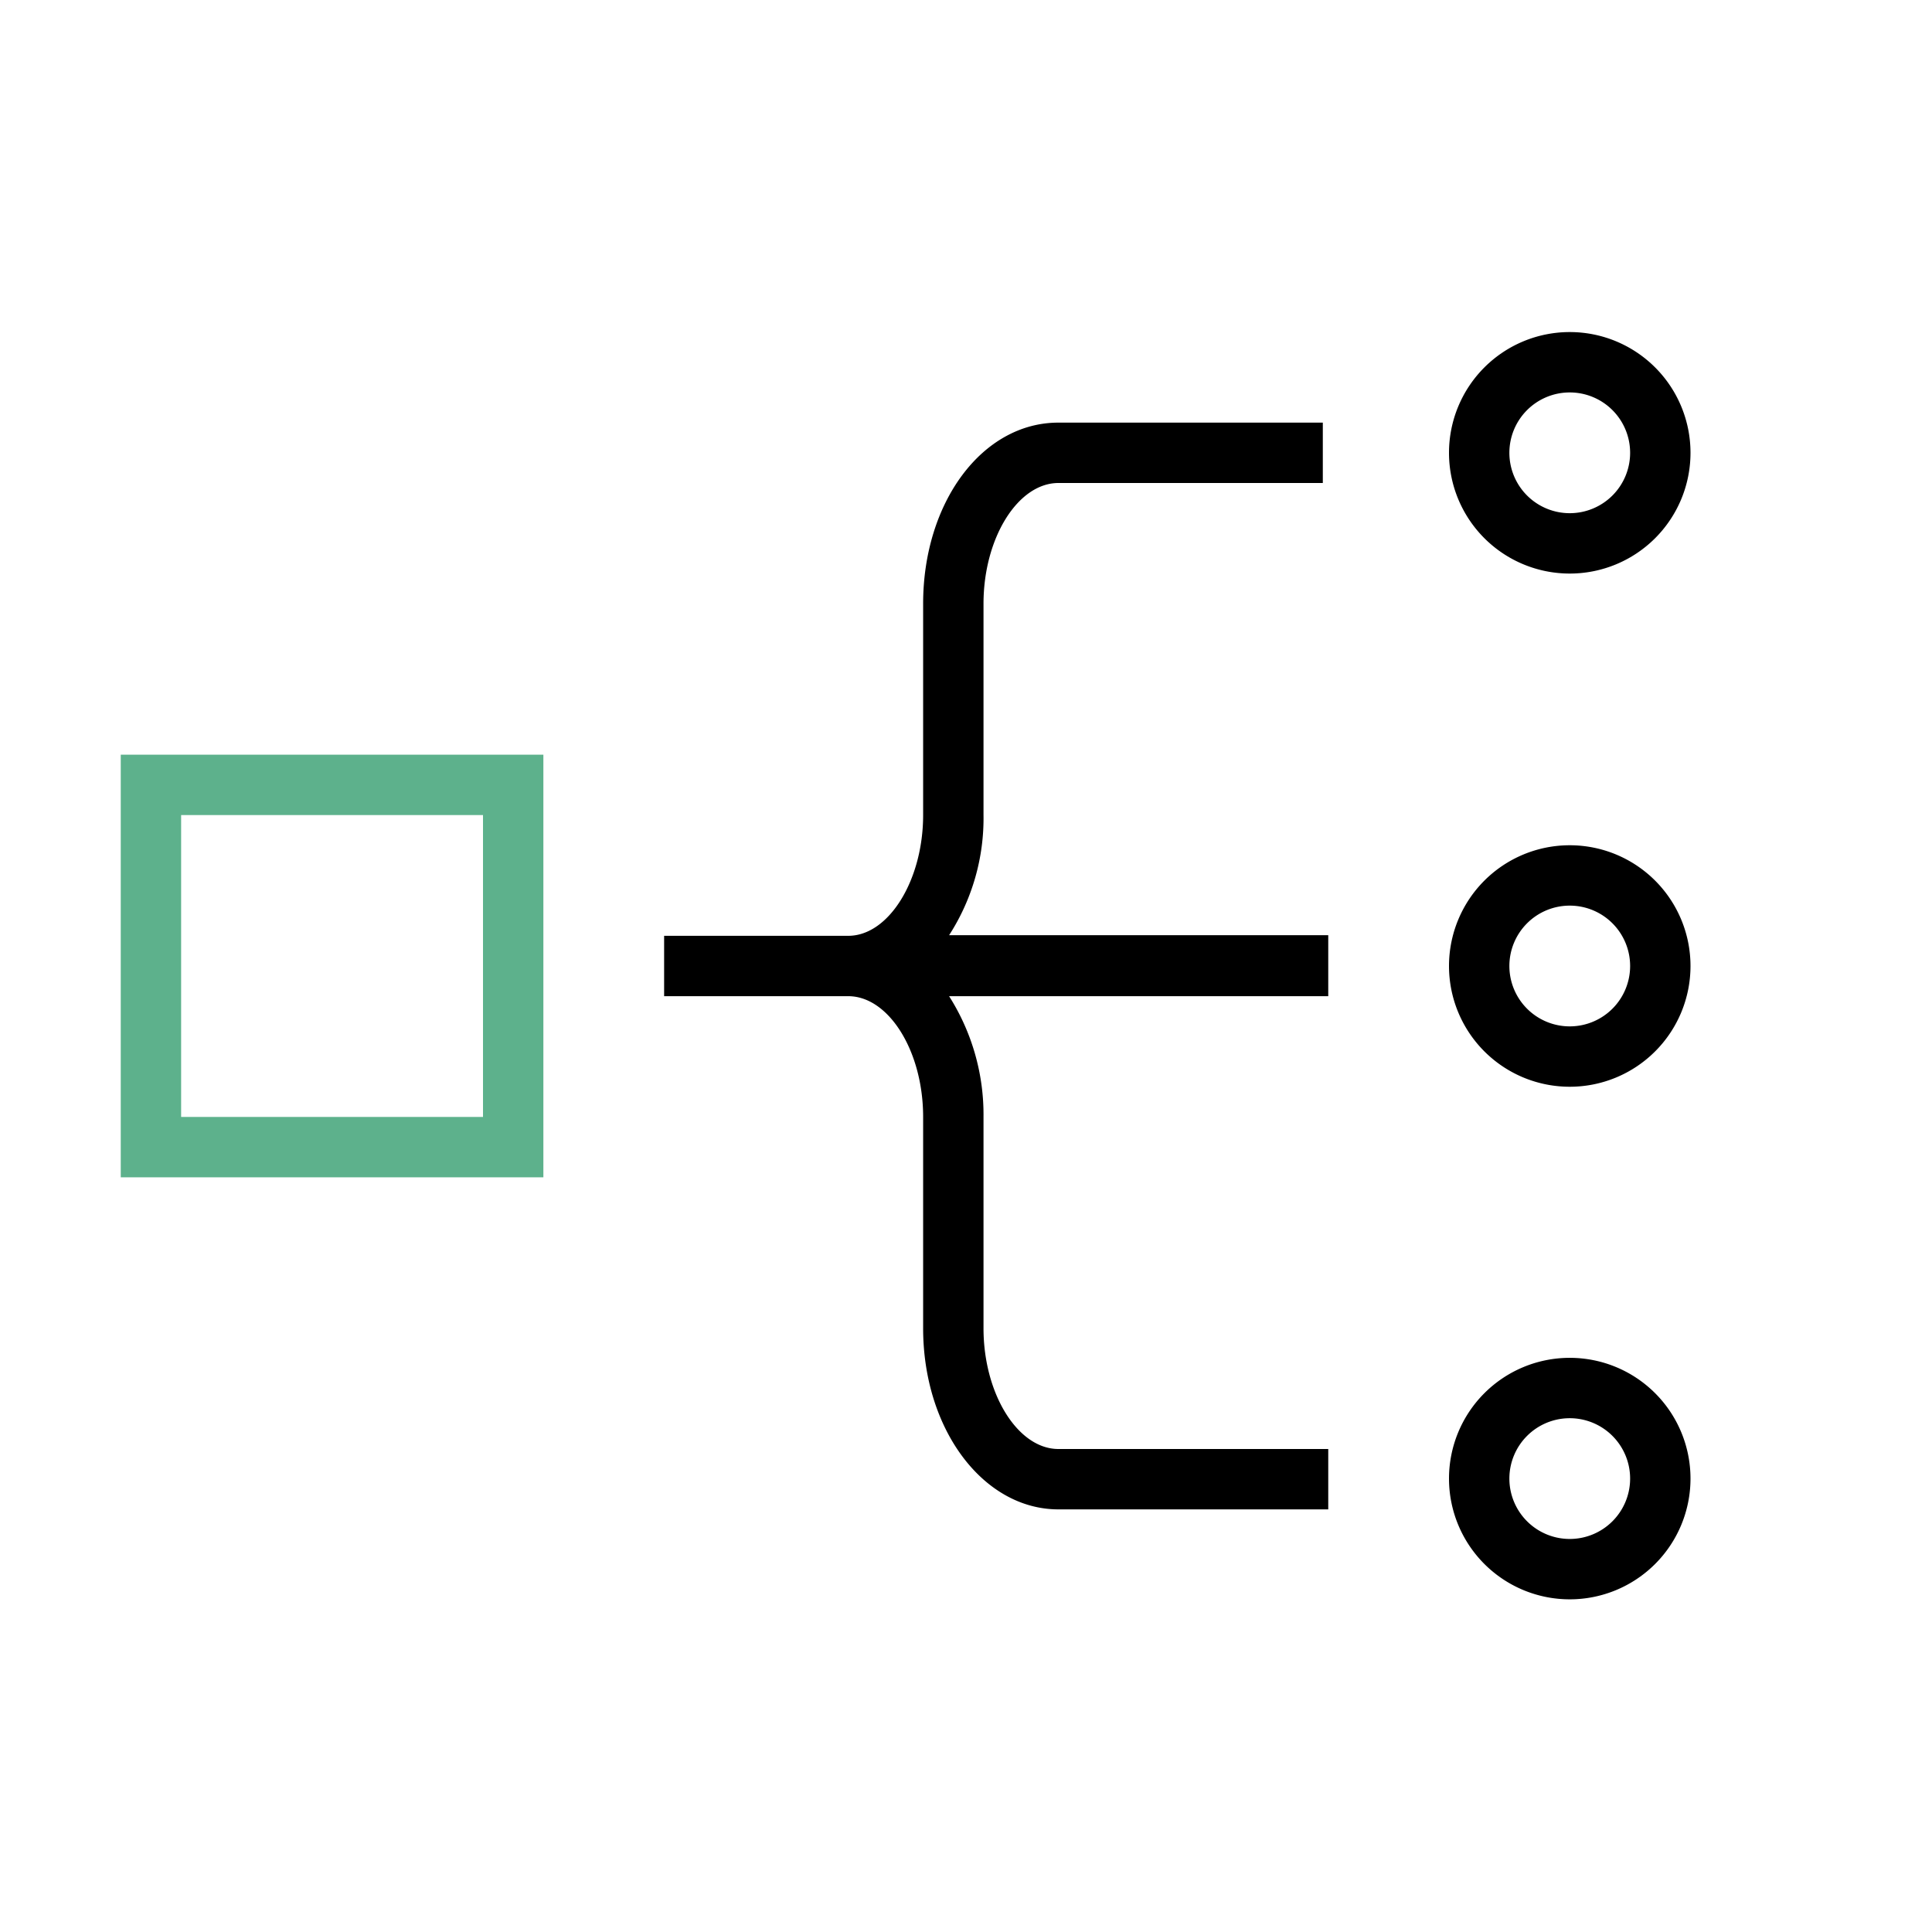 <svg xmlns="http://www.w3.org/2000/svg" viewBox="0 0 32 32"><defs><style>.cls-1{fill:#5db18c;}</style></defs><title>polaris-icons</title><g id="Path"><path d="M22,15.49H15.72a3.57,3.57,0,0,0,.57-2V10c0-1.09.57-2,1.24-2h4.38V7H17.53c-1.26,0-2.24,1.32-2.24,3v3.5c0,1.08-.57,2-1.24,2H11v1h3.05c.67,0,1.24.91,1.24,2V22c0,1.68,1,3,2.24,3H22V24H17.53c-.67,0-1.24-.91-1.24-2V18.5a3.66,3.66,0,0,0-.57-2H22Z"/><path class="cls-1" d="M9,19.5H2v-7H9Zm-6-1H8v-5H3Z"/><path d="M26,9.5a2,2,0,1,1,2-2A2,2,0,0,1,26,9.5Zm0-3a1,1,0,1,0,1,1A1,1,0,0,0,26,6.5Z"/><path d="M26,18a2,2,0,1,1,2-2A2,2,0,0,1,26,18Zm0-3a1,1,0,1,0,1,1A1,1,0,0,0,26,15Z"/><path d="M26,26.49a2,2,0,1,1,2-2A2,2,0,0,1,26,26.49Zm0-3a1,1,0,1,0,1,1A1,1,0,0,0,26,23.49Z"/></g></svg>